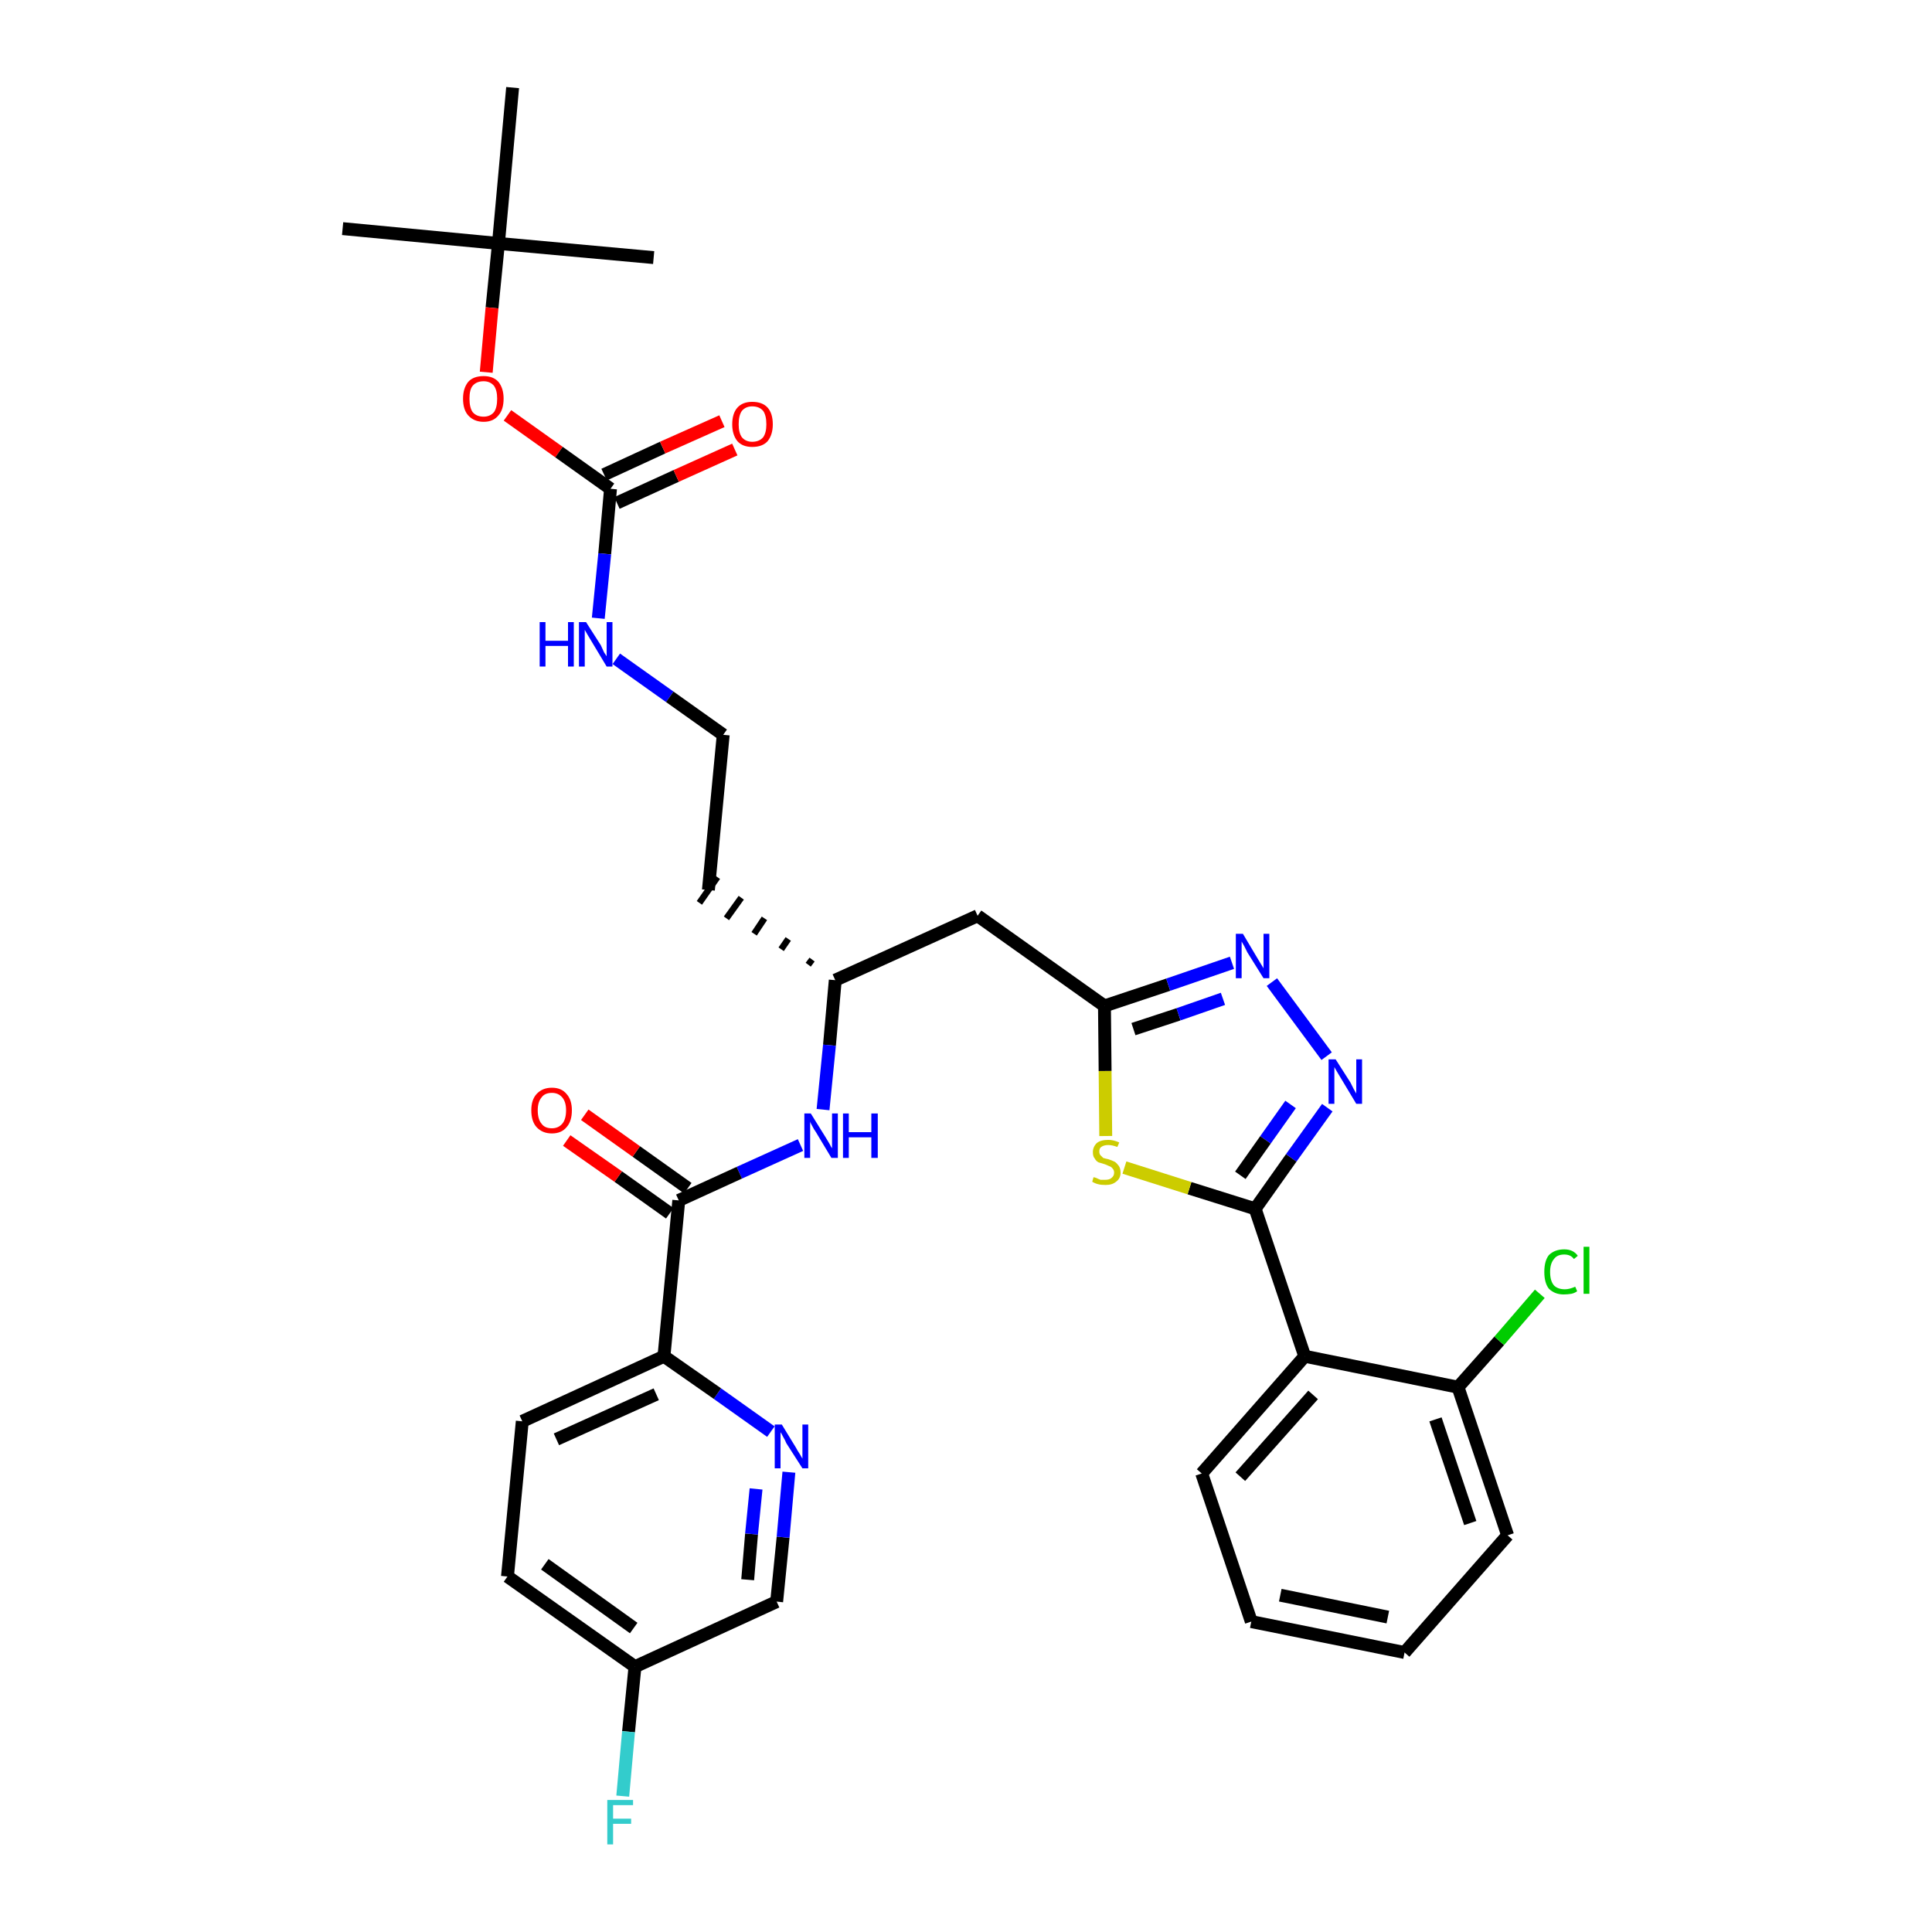 <?xml version='1.0' encoding='iso-8859-1'?>
<svg version='1.1' baseProfile='full'
              xmlns='http://www.w3.org/2000/svg'
                      xmlns:rdkit='http://www.rdkit.org/xml'
                      xmlns:xlink='http://www.w3.org/1999/xlink'
                  xml:space='preserve'
width='300px' height='300px' viewBox='0 0 300 300'>
<!-- END OF HEADER -->
<path class='bond-0 atom-0 atom-1' d='M 53.2,35.5 L 77.4,37.8' style='fill:none;fill-rule:evenodd;stroke:#000000;stroke-width:2.0px;stroke-linecap:butt;stroke-linejoin:miter;stroke-opacity:1' />
<path class='bond-1 atom-1 atom-2' d='M 77.4,37.8 L 101.5,40.0' style='fill:none;fill-rule:evenodd;stroke:#000000;stroke-width:2.0px;stroke-linecap:butt;stroke-linejoin:miter;stroke-opacity:1' />
<path class='bond-2 atom-1 atom-3' d='M 77.4,37.8 L 79.6,13.6' style='fill:none;fill-rule:evenodd;stroke:#000000;stroke-width:2.0px;stroke-linecap:butt;stroke-linejoin:miter;stroke-opacity:1' />
<path class='bond-3 atom-1 atom-4' d='M 77.4,37.8 L 76.4,47.8' style='fill:none;fill-rule:evenodd;stroke:#000000;stroke-width:2.0px;stroke-linecap:butt;stroke-linejoin:miter;stroke-opacity:1' />
<path class='bond-3 atom-1 atom-4' d='M 76.4,47.8 L 75.5,57.8' style='fill:none;fill-rule:evenodd;stroke:#FF0000;stroke-width:2.0px;stroke-linecap:butt;stroke-linejoin:miter;stroke-opacity:1' />
<path class='bond-4 atom-4 atom-5' d='M 78.8,64.5 L 86.8,70.2' style='fill:none;fill-rule:evenodd;stroke:#FF0000;stroke-width:2.0px;stroke-linecap:butt;stroke-linejoin:miter;stroke-opacity:1' />
<path class='bond-4 atom-4 atom-5' d='M 86.8,70.2 L 94.8,75.9' style='fill:none;fill-rule:evenodd;stroke:#000000;stroke-width:2.0px;stroke-linecap:butt;stroke-linejoin:miter;stroke-opacity:1' />
<path class='bond-5 atom-5 atom-6' d='M 95.8,78.1 L 105.0,73.9' style='fill:none;fill-rule:evenodd;stroke:#000000;stroke-width:2.0px;stroke-linecap:butt;stroke-linejoin:miter;stroke-opacity:1' />
<path class='bond-5 atom-5 atom-6' d='M 105.0,73.9 L 114.1,69.8' style='fill:none;fill-rule:evenodd;stroke:#FF0000;stroke-width:2.0px;stroke-linecap:butt;stroke-linejoin:miter;stroke-opacity:1' />
<path class='bond-5 atom-5 atom-6' d='M 93.8,73.7 L 102.9,69.5' style='fill:none;fill-rule:evenodd;stroke:#000000;stroke-width:2.0px;stroke-linecap:butt;stroke-linejoin:miter;stroke-opacity:1' />
<path class='bond-5 atom-5 atom-6' d='M 102.9,69.5 L 112.1,65.4' style='fill:none;fill-rule:evenodd;stroke:#FF0000;stroke-width:2.0px;stroke-linecap:butt;stroke-linejoin:miter;stroke-opacity:1' />
<path class='bond-6 atom-5 atom-7' d='M 94.8,75.9 L 93.9,86.0' style='fill:none;fill-rule:evenodd;stroke:#000000;stroke-width:2.0px;stroke-linecap:butt;stroke-linejoin:miter;stroke-opacity:1' />
<path class='bond-6 atom-5 atom-7' d='M 93.9,86.0 L 92.9,96.0' style='fill:none;fill-rule:evenodd;stroke:#0000FF;stroke-width:2.0px;stroke-linecap:butt;stroke-linejoin:miter;stroke-opacity:1' />
<path class='bond-7 atom-7 atom-8' d='M 95.7,102.3 L 104.0,108.2' style='fill:none;fill-rule:evenodd;stroke:#0000FF;stroke-width:2.0px;stroke-linecap:butt;stroke-linejoin:miter;stroke-opacity:1' />
<path class='bond-7 atom-7 atom-8' d='M 104.0,108.2 L 112.3,114.1' style='fill:none;fill-rule:evenodd;stroke:#000000;stroke-width:2.0px;stroke-linecap:butt;stroke-linejoin:miter;stroke-opacity:1' />
<path class='bond-8 atom-8 atom-9' d='M 112.3,114.1 L 110.0,138.2' style='fill:none;fill-rule:evenodd;stroke:#000000;stroke-width:2.0px;stroke-linecap:butt;stroke-linejoin:miter;stroke-opacity:1' />
<path class='bond-9 atom-10 atom-9' d='M 126.1,149.0 L 125.5,149.8' style='fill:none;fill-rule:evenodd;stroke:#000000;stroke-width:1.0px;stroke-linecap:butt;stroke-linejoin:miter;stroke-opacity:1' />
<path class='bond-9 atom-10 atom-9' d='M 122.4,145.8 L 121.3,147.4' style='fill:none;fill-rule:evenodd;stroke:#000000;stroke-width:1.0px;stroke-linecap:butt;stroke-linejoin:miter;stroke-opacity:1' />
<path class='bond-9 atom-10 atom-9' d='M 118.7,142.6 L 117.1,145.0' style='fill:none;fill-rule:evenodd;stroke:#000000;stroke-width:1.0px;stroke-linecap:butt;stroke-linejoin:miter;stroke-opacity:1' />
<path class='bond-9 atom-10 atom-9' d='M 115.1,139.4 L 112.8,142.6' style='fill:none;fill-rule:evenodd;stroke:#000000;stroke-width:1.0px;stroke-linecap:butt;stroke-linejoin:miter;stroke-opacity:1' />
<path class='bond-9 atom-10 atom-9' d='M 111.4,136.2 L 108.6,140.2' style='fill:none;fill-rule:evenodd;stroke:#000000;stroke-width:1.0px;stroke-linecap:butt;stroke-linejoin:miter;stroke-opacity:1' />
<path class='bond-10 atom-10 atom-11' d='M 129.7,152.2 L 151.8,142.2' style='fill:none;fill-rule:evenodd;stroke:#000000;stroke-width:2.0px;stroke-linecap:butt;stroke-linejoin:miter;stroke-opacity:1' />
<path class='bond-23 atom-10 atom-24' d='M 129.7,152.2 L 128.8,162.3' style='fill:none;fill-rule:evenodd;stroke:#000000;stroke-width:2.0px;stroke-linecap:butt;stroke-linejoin:miter;stroke-opacity:1' />
<path class='bond-23 atom-10 atom-24' d='M 128.8,162.3 L 127.8,172.3' style='fill:none;fill-rule:evenodd;stroke:#0000FF;stroke-width:2.0px;stroke-linecap:butt;stroke-linejoin:miter;stroke-opacity:1' />
<path class='bond-11 atom-11 atom-12' d='M 151.8,142.2 L 171.5,156.2' style='fill:none;fill-rule:evenodd;stroke:#000000;stroke-width:2.0px;stroke-linecap:butt;stroke-linejoin:miter;stroke-opacity:1' />
<path class='bond-12 atom-12 atom-13' d='M 171.5,156.2 L 181.4,152.9' style='fill:none;fill-rule:evenodd;stroke:#000000;stroke-width:2.0px;stroke-linecap:butt;stroke-linejoin:miter;stroke-opacity:1' />
<path class='bond-12 atom-12 atom-13' d='M 181.4,152.9 L 191.3,149.5' style='fill:none;fill-rule:evenodd;stroke:#0000FF;stroke-width:2.0px;stroke-linecap:butt;stroke-linejoin:miter;stroke-opacity:1' />
<path class='bond-12 atom-12 atom-13' d='M 176.0,159.8 L 183.0,157.5' style='fill:none;fill-rule:evenodd;stroke:#000000;stroke-width:2.0px;stroke-linecap:butt;stroke-linejoin:miter;stroke-opacity:1' />
<path class='bond-12 atom-12 atom-13' d='M 183.0,157.5 L 189.9,155.1' style='fill:none;fill-rule:evenodd;stroke:#0000FF;stroke-width:2.0px;stroke-linecap:butt;stroke-linejoin:miter;stroke-opacity:1' />
<path class='bond-33 atom-23 atom-12' d='M 171.7,176.4 L 171.6,166.3' style='fill:none;fill-rule:evenodd;stroke:#CCCC00;stroke-width:2.0px;stroke-linecap:butt;stroke-linejoin:miter;stroke-opacity:1' />
<path class='bond-33 atom-23 atom-12' d='M 171.6,166.3 L 171.5,156.2' style='fill:none;fill-rule:evenodd;stroke:#000000;stroke-width:2.0px;stroke-linecap:butt;stroke-linejoin:miter;stroke-opacity:1' />
<path class='bond-13 atom-13 atom-14' d='M 197.5,152.5 L 206.0,164.0' style='fill:none;fill-rule:evenodd;stroke:#0000FF;stroke-width:2.0px;stroke-linecap:butt;stroke-linejoin:miter;stroke-opacity:1' />
<path class='bond-14 atom-14 atom-15' d='M 206.1,172.0 L 200.5,179.8' style='fill:none;fill-rule:evenodd;stroke:#0000FF;stroke-width:2.0px;stroke-linecap:butt;stroke-linejoin:miter;stroke-opacity:1' />
<path class='bond-14 atom-14 atom-15' d='M 200.5,179.8 L 194.9,187.7' style='fill:none;fill-rule:evenodd;stroke:#000000;stroke-width:2.0px;stroke-linecap:butt;stroke-linejoin:miter;stroke-opacity:1' />
<path class='bond-14 atom-14 atom-15' d='M 200.4,171.5 L 196.5,177.0' style='fill:none;fill-rule:evenodd;stroke:#0000FF;stroke-width:2.0px;stroke-linecap:butt;stroke-linejoin:miter;stroke-opacity:1' />
<path class='bond-14 atom-14 atom-15' d='M 196.5,177.0 L 192.6,182.5' style='fill:none;fill-rule:evenodd;stroke:#000000;stroke-width:2.0px;stroke-linecap:butt;stroke-linejoin:miter;stroke-opacity:1' />
<path class='bond-15 atom-15 atom-16' d='M 194.9,187.7 L 202.6,210.6' style='fill:none;fill-rule:evenodd;stroke:#000000;stroke-width:2.0px;stroke-linecap:butt;stroke-linejoin:miter;stroke-opacity:1' />
<path class='bond-22 atom-15 atom-23' d='M 194.9,187.7 L 184.7,184.5' style='fill:none;fill-rule:evenodd;stroke:#000000;stroke-width:2.0px;stroke-linecap:butt;stroke-linejoin:miter;stroke-opacity:1' />
<path class='bond-22 atom-15 atom-23' d='M 184.7,184.5 L 174.6,181.3' style='fill:none;fill-rule:evenodd;stroke:#CCCC00;stroke-width:2.0px;stroke-linecap:butt;stroke-linejoin:miter;stroke-opacity:1' />
<path class='bond-16 atom-16 atom-17' d='M 202.6,210.6 L 186.6,228.8' style='fill:none;fill-rule:evenodd;stroke:#000000;stroke-width:2.0px;stroke-linecap:butt;stroke-linejoin:miter;stroke-opacity:1' />
<path class='bond-16 atom-16 atom-17' d='M 203.9,216.6 L 192.6,229.3' style='fill:none;fill-rule:evenodd;stroke:#000000;stroke-width:2.0px;stroke-linecap:butt;stroke-linejoin:miter;stroke-opacity:1' />
<path class='bond-35 atom-21 atom-16' d='M 226.4,215.4 L 202.6,210.6' style='fill:none;fill-rule:evenodd;stroke:#000000;stroke-width:2.0px;stroke-linecap:butt;stroke-linejoin:miter;stroke-opacity:1' />
<path class='bond-17 atom-17 atom-18' d='M 186.6,228.8 L 194.3,251.8' style='fill:none;fill-rule:evenodd;stroke:#000000;stroke-width:2.0px;stroke-linecap:butt;stroke-linejoin:miter;stroke-opacity:1' />
<path class='bond-18 atom-18 atom-19' d='M 194.3,251.8 L 218.1,256.6' style='fill:none;fill-rule:evenodd;stroke:#000000;stroke-width:2.0px;stroke-linecap:butt;stroke-linejoin:miter;stroke-opacity:1' />
<path class='bond-18 atom-18 atom-19' d='M 198.8,247.7 L 215.5,251.1' style='fill:none;fill-rule:evenodd;stroke:#000000;stroke-width:2.0px;stroke-linecap:butt;stroke-linejoin:miter;stroke-opacity:1' />
<path class='bond-19 atom-19 atom-20' d='M 218.1,256.6 L 234.1,238.4' style='fill:none;fill-rule:evenodd;stroke:#000000;stroke-width:2.0px;stroke-linecap:butt;stroke-linejoin:miter;stroke-opacity:1' />
<path class='bond-20 atom-20 atom-21' d='M 234.1,238.4 L 226.4,215.4' style='fill:none;fill-rule:evenodd;stroke:#000000;stroke-width:2.0px;stroke-linecap:butt;stroke-linejoin:miter;stroke-opacity:1' />
<path class='bond-20 atom-20 atom-21' d='M 228.3,236.5 L 222.9,220.4' style='fill:none;fill-rule:evenodd;stroke:#000000;stroke-width:2.0px;stroke-linecap:butt;stroke-linejoin:miter;stroke-opacity:1' />
<path class='bond-21 atom-21 atom-22' d='M 226.4,215.4 L 232.8,208.2' style='fill:none;fill-rule:evenodd;stroke:#000000;stroke-width:2.0px;stroke-linecap:butt;stroke-linejoin:miter;stroke-opacity:1' />
<path class='bond-21 atom-21 atom-22' d='M 232.8,208.2 L 239.1,200.9' style='fill:none;fill-rule:evenodd;stroke:#00CC00;stroke-width:2.0px;stroke-linecap:butt;stroke-linejoin:miter;stroke-opacity:1' />
<path class='bond-24 atom-24 atom-25' d='M 124.3,177.8 L 114.8,182.1' style='fill:none;fill-rule:evenodd;stroke:#0000FF;stroke-width:2.0px;stroke-linecap:butt;stroke-linejoin:miter;stroke-opacity:1' />
<path class='bond-24 atom-24 atom-25' d='M 114.8,182.1 L 105.4,186.4' style='fill:none;fill-rule:evenodd;stroke:#000000;stroke-width:2.0px;stroke-linecap:butt;stroke-linejoin:miter;stroke-opacity:1' />
<path class='bond-25 atom-25 atom-26' d='M 106.8,184.5 L 98.8,178.8' style='fill:none;fill-rule:evenodd;stroke:#000000;stroke-width:2.0px;stroke-linecap:butt;stroke-linejoin:miter;stroke-opacity:1' />
<path class='bond-25 atom-25 atom-26' d='M 98.8,178.8 L 90.8,173.1' style='fill:none;fill-rule:evenodd;stroke:#FF0000;stroke-width:2.0px;stroke-linecap:butt;stroke-linejoin:miter;stroke-opacity:1' />
<path class='bond-25 atom-25 atom-26' d='M 104.0,188.4 L 96.0,182.7' style='fill:none;fill-rule:evenodd;stroke:#000000;stroke-width:2.0px;stroke-linecap:butt;stroke-linejoin:miter;stroke-opacity:1' />
<path class='bond-25 atom-25 atom-26' d='M 96.0,182.7 L 88.0,177.1' style='fill:none;fill-rule:evenodd;stroke:#FF0000;stroke-width:2.0px;stroke-linecap:butt;stroke-linejoin:miter;stroke-opacity:1' />
<path class='bond-26 atom-25 atom-27' d='M 105.4,186.4 L 103.1,210.6' style='fill:none;fill-rule:evenodd;stroke:#000000;stroke-width:2.0px;stroke-linecap:butt;stroke-linejoin:miter;stroke-opacity:1' />
<path class='bond-27 atom-27 atom-28' d='M 103.1,210.6 L 81.1,220.7' style='fill:none;fill-rule:evenodd;stroke:#000000;stroke-width:2.0px;stroke-linecap:butt;stroke-linejoin:miter;stroke-opacity:1' />
<path class='bond-27 atom-27 atom-28' d='M 101.9,216.5 L 86.4,223.5' style='fill:none;fill-rule:evenodd;stroke:#000000;stroke-width:2.0px;stroke-linecap:butt;stroke-linejoin:miter;stroke-opacity:1' />
<path class='bond-34 atom-33 atom-27' d='M 119.7,222.3 L 111.4,216.4' style='fill:none;fill-rule:evenodd;stroke:#0000FF;stroke-width:2.0px;stroke-linecap:butt;stroke-linejoin:miter;stroke-opacity:1' />
<path class='bond-34 atom-33 atom-27' d='M 111.4,216.4 L 103.1,210.6' style='fill:none;fill-rule:evenodd;stroke:#000000;stroke-width:2.0px;stroke-linecap:butt;stroke-linejoin:miter;stroke-opacity:1' />
<path class='bond-28 atom-28 atom-29' d='M 81.1,220.7 L 78.8,244.8' style='fill:none;fill-rule:evenodd;stroke:#000000;stroke-width:2.0px;stroke-linecap:butt;stroke-linejoin:miter;stroke-opacity:1' />
<path class='bond-29 atom-29 atom-30' d='M 78.8,244.8 L 98.6,258.8' style='fill:none;fill-rule:evenodd;stroke:#000000;stroke-width:2.0px;stroke-linecap:butt;stroke-linejoin:miter;stroke-opacity:1' />
<path class='bond-29 atom-29 atom-30' d='M 84.6,242.9 L 98.4,252.8' style='fill:none;fill-rule:evenodd;stroke:#000000;stroke-width:2.0px;stroke-linecap:butt;stroke-linejoin:miter;stroke-opacity:1' />
<path class='bond-30 atom-30 atom-31' d='M 98.6,258.8 L 97.6,268.9' style='fill:none;fill-rule:evenodd;stroke:#000000;stroke-width:2.0px;stroke-linecap:butt;stroke-linejoin:miter;stroke-opacity:1' />
<path class='bond-30 atom-30 atom-31' d='M 97.6,268.9 L 96.7,278.9' style='fill:none;fill-rule:evenodd;stroke:#33CCCC;stroke-width:2.0px;stroke-linecap:butt;stroke-linejoin:miter;stroke-opacity:1' />
<path class='bond-31 atom-30 atom-32' d='M 98.6,258.8 L 120.6,248.7' style='fill:none;fill-rule:evenodd;stroke:#000000;stroke-width:2.0px;stroke-linecap:butt;stroke-linejoin:miter;stroke-opacity:1' />
<path class='bond-32 atom-32 atom-33' d='M 120.6,248.7 L 121.6,238.7' style='fill:none;fill-rule:evenodd;stroke:#000000;stroke-width:2.0px;stroke-linecap:butt;stroke-linejoin:miter;stroke-opacity:1' />
<path class='bond-32 atom-32 atom-33' d='M 121.6,238.7 L 122.5,228.6' style='fill:none;fill-rule:evenodd;stroke:#0000FF;stroke-width:2.0px;stroke-linecap:butt;stroke-linejoin:miter;stroke-opacity:1' />
<path class='bond-32 atom-32 atom-33' d='M 116.1,245.3 L 116.7,238.2' style='fill:none;fill-rule:evenodd;stroke:#000000;stroke-width:2.0px;stroke-linecap:butt;stroke-linejoin:miter;stroke-opacity:1' />
<path class='bond-32 atom-32 atom-33' d='M 116.7,238.2 L 117.4,231.2' style='fill:none;fill-rule:evenodd;stroke:#0000FF;stroke-width:2.0px;stroke-linecap:butt;stroke-linejoin:miter;stroke-opacity:1' />
<path  class='atom-4' d='M 71.9 61.9
Q 71.9 60.3, 72.7 59.3
Q 73.5 58.4, 75.1 58.4
Q 76.6 58.4, 77.4 59.3
Q 78.2 60.3, 78.2 61.9
Q 78.2 63.6, 77.4 64.5
Q 76.6 65.5, 75.1 65.5
Q 73.6 65.5, 72.7 64.5
Q 71.9 63.6, 71.9 61.9
M 75.1 64.7
Q 76.1 64.7, 76.7 64.0
Q 77.2 63.3, 77.2 61.9
Q 77.2 60.6, 76.7 59.9
Q 76.1 59.2, 75.1 59.2
Q 74.0 59.2, 73.4 59.9
Q 72.9 60.5, 72.9 61.9
Q 72.9 63.3, 73.4 64.0
Q 74.0 64.7, 75.1 64.7
' fill='#FF0000'/>
<path  class='atom-6' d='M 113.7 65.9
Q 113.7 64.2, 114.5 63.3
Q 115.3 62.4, 116.8 62.4
Q 118.4 62.4, 119.2 63.3
Q 120.0 64.2, 120.0 65.9
Q 120.0 67.5, 119.2 68.5
Q 118.4 69.4, 116.8 69.4
Q 115.3 69.4, 114.5 68.5
Q 113.7 67.5, 113.7 65.9
M 116.8 68.6
Q 117.9 68.6, 118.5 67.9
Q 119.0 67.2, 119.0 65.9
Q 119.0 64.5, 118.5 63.8
Q 117.9 63.1, 116.8 63.1
Q 115.8 63.1, 115.2 63.8
Q 114.7 64.5, 114.7 65.9
Q 114.7 67.2, 115.2 67.9
Q 115.8 68.6, 116.8 68.6
' fill='#FF0000'/>
<path  class='atom-7' d='M 83.8 96.6
L 84.7 96.6
L 84.7 99.5
L 88.2 99.5
L 88.2 96.6
L 89.1 96.6
L 89.1 103.5
L 88.2 103.5
L 88.2 100.3
L 84.7 100.3
L 84.7 103.5
L 83.8 103.5
L 83.8 96.6
' fill='#0000FF'/>
<path  class='atom-7' d='M 91.0 96.6
L 93.3 100.2
Q 93.5 100.6, 93.8 101.3
Q 94.2 101.9, 94.2 101.9
L 94.2 96.6
L 95.1 96.6
L 95.1 103.5
L 94.2 103.5
L 91.8 99.5
Q 91.5 99.0, 91.2 98.5
Q 90.9 98.0, 90.8 97.8
L 90.8 103.5
L 89.9 103.5
L 89.9 96.6
L 91.0 96.6
' fill='#0000FF'/>
<path  class='atom-13' d='M 193.0 145.0
L 195.2 148.7
Q 195.4 149.0, 195.8 149.7
Q 196.2 150.3, 196.2 150.4
L 196.2 145.0
L 197.1 145.0
L 197.1 151.9
L 196.2 151.9
L 193.7 147.9
Q 193.5 147.5, 193.2 146.9
Q 192.9 146.4, 192.8 146.2
L 192.8 151.9
L 191.9 151.9
L 191.9 145.0
L 193.0 145.0
' fill='#0000FF'/>
<path  class='atom-14' d='M 207.4 164.5
L 209.7 168.1
Q 209.9 168.5, 210.2 169.1
Q 210.6 169.8, 210.6 169.8
L 210.6 164.5
L 211.5 164.5
L 211.5 171.4
L 210.6 171.4
L 208.2 167.4
Q 207.9 166.9, 207.6 166.4
Q 207.3 165.9, 207.2 165.7
L 207.2 171.4
L 206.3 171.4
L 206.3 164.5
L 207.4 164.5
' fill='#0000FF'/>
<path  class='atom-22' d='M 239.8 197.5
Q 239.8 195.8, 240.5 194.9
Q 241.4 194.0, 242.9 194.0
Q 244.3 194.0, 245.0 195.0
L 244.4 195.5
Q 243.9 194.8, 242.9 194.8
Q 241.8 194.8, 241.3 195.5
Q 240.7 196.2, 240.7 197.5
Q 240.7 198.9, 241.3 199.6
Q 241.9 200.2, 243.0 200.2
Q 243.7 200.2, 244.6 199.8
L 244.9 200.5
Q 244.5 200.8, 244.0 200.9
Q 243.4 201.0, 242.8 201.0
Q 241.4 201.0, 240.5 200.1
Q 239.8 199.2, 239.8 197.5
' fill='#00CC00'/>
<path  class='atom-22' d='M 245.9 193.6
L 246.8 193.6
L 246.8 200.9
L 245.9 200.9
L 245.9 193.6
' fill='#00CC00'/>
<path  class='atom-23' d='M 169.8 182.8
Q 169.9 182.8, 170.2 182.9
Q 170.6 183.1, 170.9 183.2
Q 171.3 183.2, 171.6 183.2
Q 172.3 183.2, 172.6 182.9
Q 173.0 182.6, 173.0 182.1
Q 173.0 181.7, 172.8 181.5
Q 172.6 181.2, 172.3 181.1
Q 172.1 181.0, 171.6 180.8
Q 171.0 180.6, 170.6 180.5
Q 170.2 180.3, 170.0 179.9
Q 169.7 179.6, 169.7 178.9
Q 169.7 178.1, 170.3 177.5
Q 170.9 177.0, 172.1 177.0
Q 172.9 177.0, 173.8 177.4
L 173.5 178.1
Q 172.7 177.8, 172.1 177.8
Q 171.4 177.8, 171.0 178.1
Q 170.7 178.3, 170.7 178.8
Q 170.7 179.2, 170.9 179.4
Q 171.1 179.6, 171.3 179.8
Q 171.6 179.9, 172.1 180.0
Q 172.7 180.2, 173.1 180.4
Q 173.4 180.6, 173.7 181.0
Q 174.0 181.4, 174.0 182.1
Q 174.0 183.0, 173.3 183.5
Q 172.7 184.0, 171.7 184.0
Q 171.0 184.0, 170.6 183.9
Q 170.1 183.8, 169.6 183.5
L 169.8 182.8
' fill='#CCCC00'/>
<path  class='atom-24' d='M 125.9 172.9
L 128.2 176.6
Q 128.4 176.9, 128.8 177.6
Q 129.1 178.2, 129.2 178.3
L 129.2 172.9
L 130.1 172.9
L 130.1 179.8
L 129.1 179.8
L 126.7 175.8
Q 126.4 175.4, 126.1 174.8
Q 125.8 174.3, 125.8 174.1
L 125.8 179.8
L 124.9 179.8
L 124.9 172.9
L 125.9 172.9
' fill='#0000FF'/>
<path  class='atom-24' d='M 130.9 172.9
L 131.8 172.9
L 131.8 175.8
L 135.3 175.8
L 135.3 172.9
L 136.3 172.9
L 136.3 179.8
L 135.3 179.8
L 135.3 176.6
L 131.8 176.6
L 131.8 179.8
L 130.9 179.8
L 130.9 172.9
' fill='#0000FF'/>
<path  class='atom-26' d='M 82.5 172.4
Q 82.5 170.8, 83.3 169.9
Q 84.2 168.9, 85.7 168.9
Q 87.2 168.9, 88.0 169.9
Q 88.8 170.8, 88.8 172.4
Q 88.8 174.1, 88.0 175.0
Q 87.2 176.0, 85.7 176.0
Q 84.2 176.0, 83.3 175.0
Q 82.5 174.1, 82.5 172.4
M 85.7 175.2
Q 86.7 175.2, 87.3 174.5
Q 87.9 173.8, 87.9 172.4
Q 87.9 171.1, 87.3 170.4
Q 86.7 169.7, 85.7 169.7
Q 84.6 169.7, 84.1 170.4
Q 83.5 171.1, 83.5 172.4
Q 83.5 173.8, 84.1 174.5
Q 84.6 175.2, 85.7 175.2
' fill='#FF0000'/>
<path  class='atom-31' d='M 94.3 279.5
L 98.3 279.5
L 98.3 280.3
L 95.2 280.3
L 95.2 282.4
L 98.0 282.4
L 98.0 283.2
L 95.2 283.2
L 95.2 286.4
L 94.3 286.4
L 94.3 279.5
' fill='#33CCCC'/>
<path  class='atom-33' d='M 121.4 221.2
L 123.6 224.8
Q 123.8 225.2, 124.2 225.8
Q 124.6 226.5, 124.6 226.5
L 124.6 221.2
L 125.5 221.2
L 125.5 228.0
L 124.6 228.0
L 122.1 224.1
Q 121.9 223.6, 121.6 223.1
Q 121.3 222.5, 121.2 222.4
L 121.2 228.0
L 120.3 228.0
L 120.3 221.2
L 121.4 221.2
' fill='#0000FF'/>
</svg>
